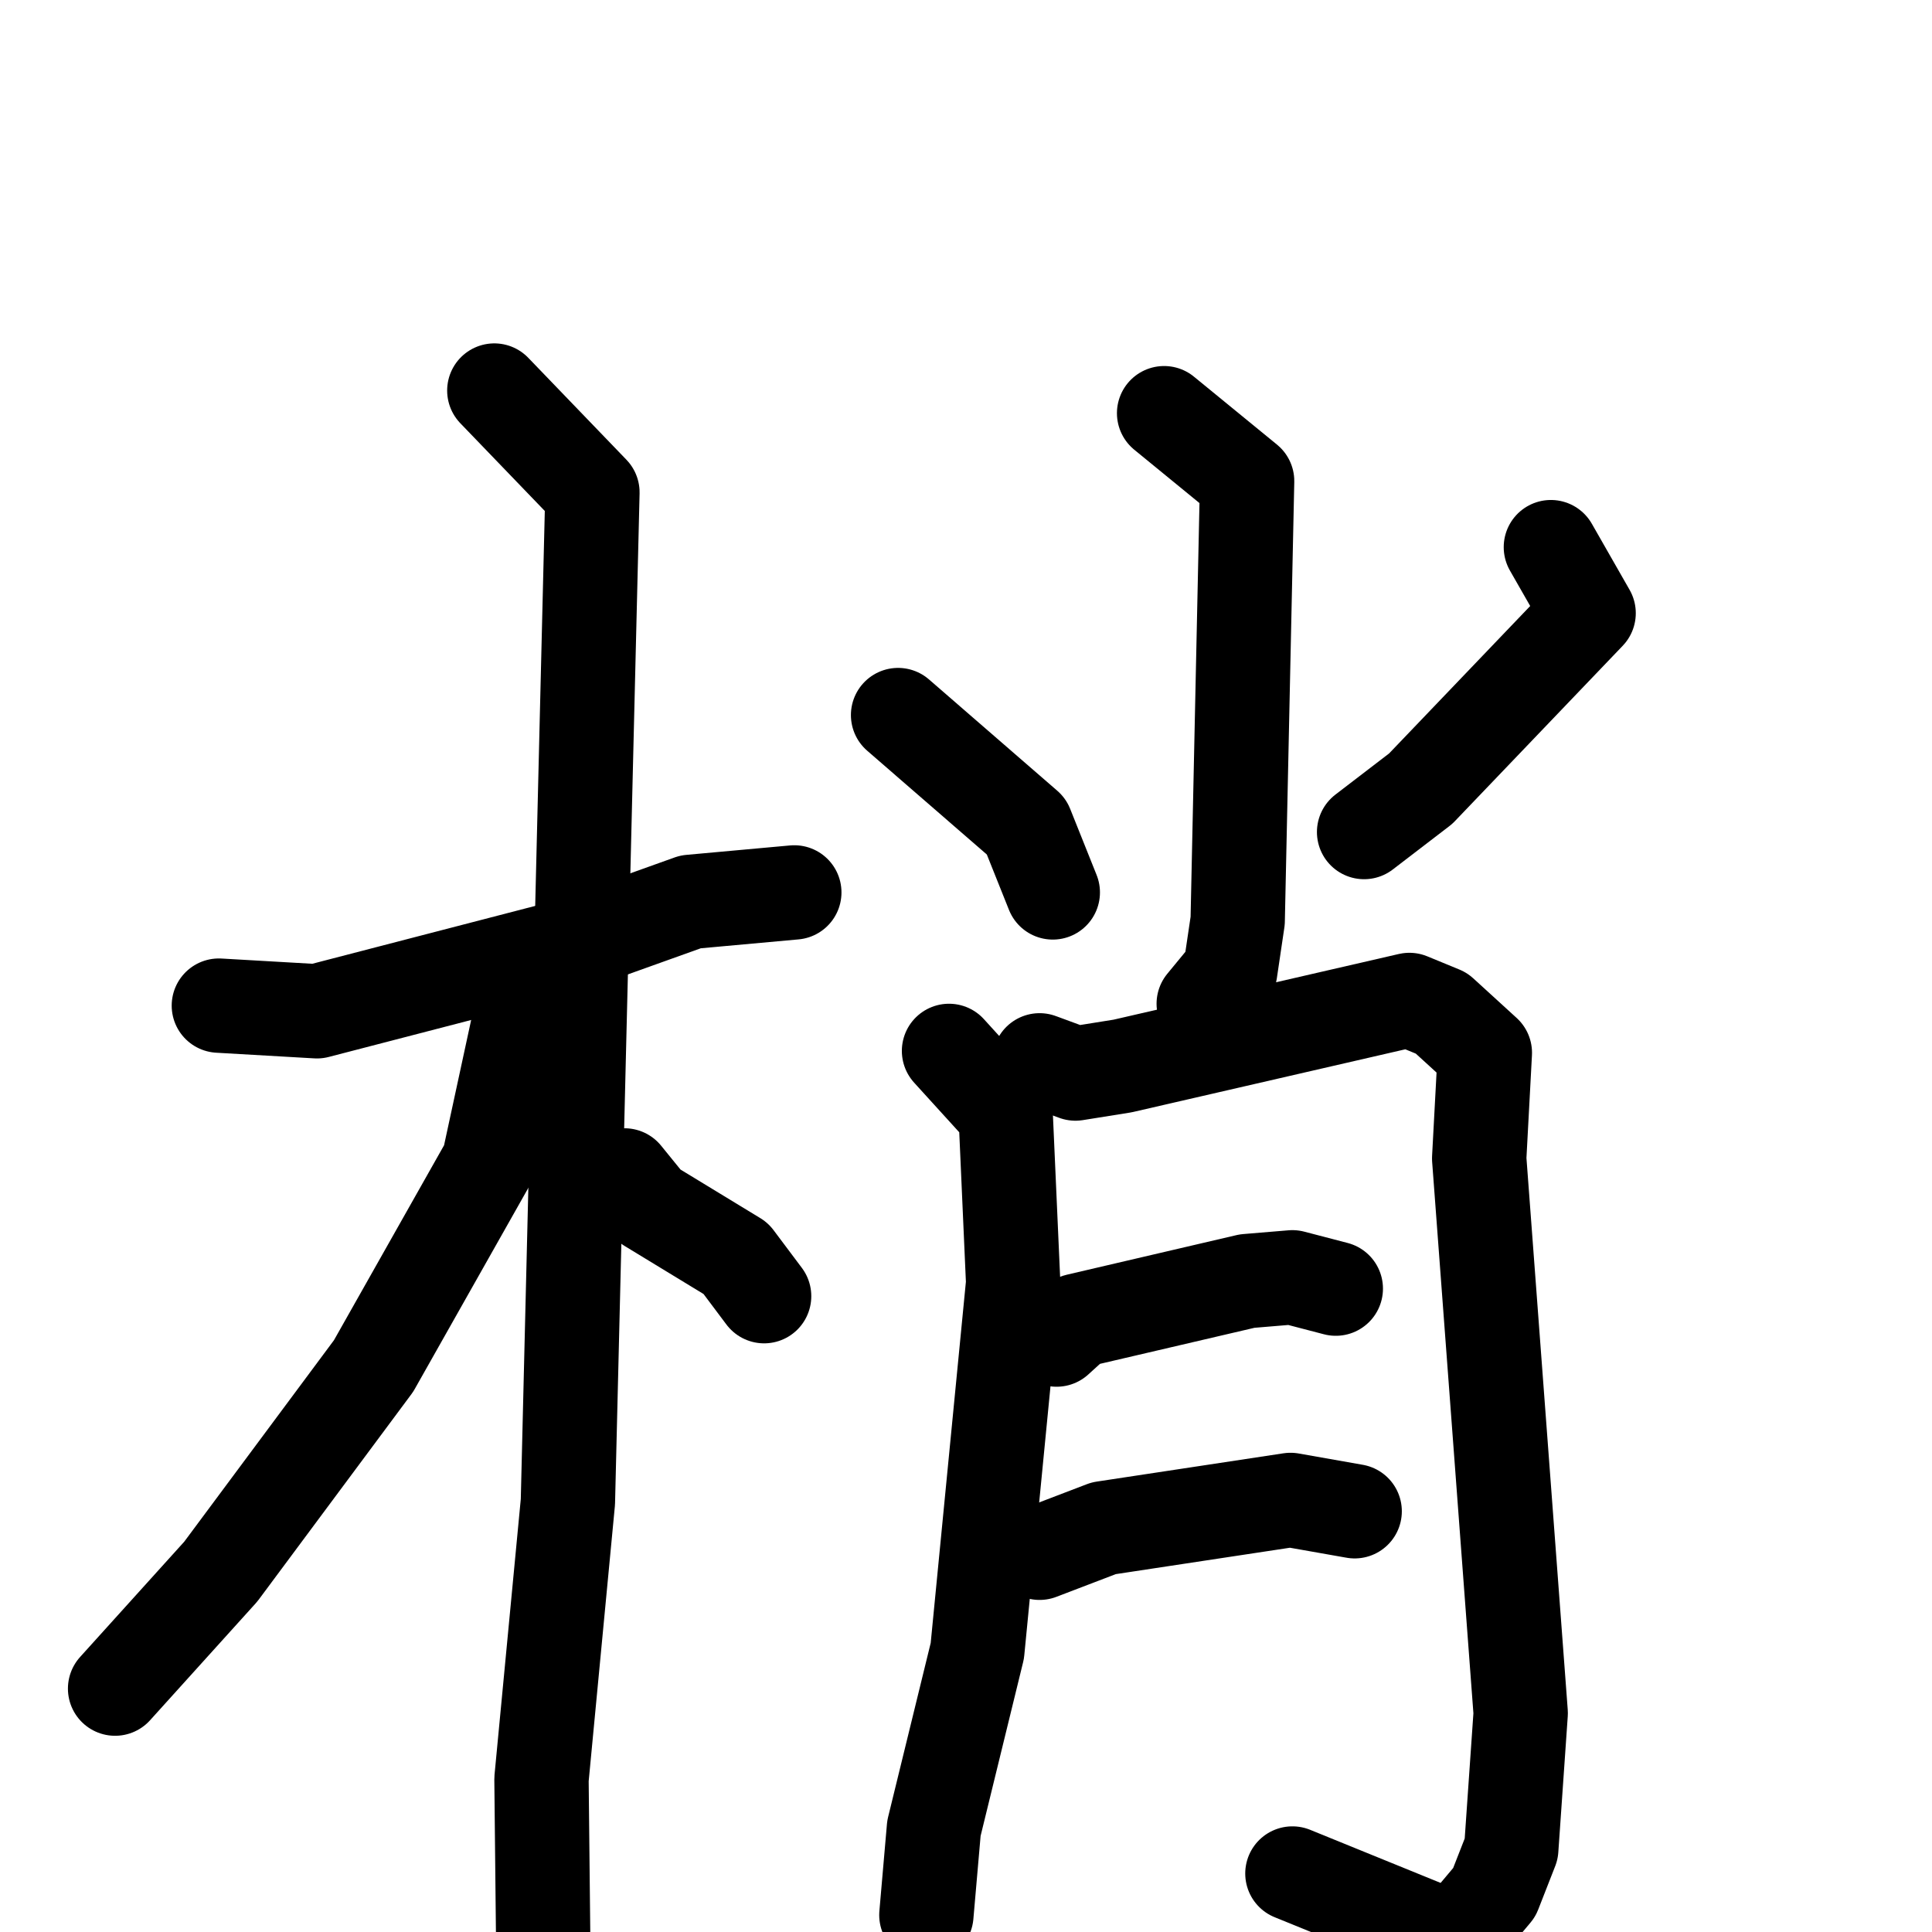 <svg xmlns="http://www.w3.org/2000/svg" viewBox="0 0 1024 1024">
  <g style="fill:none;stroke:#000000;stroke-width:50;stroke-linecap:round;stroke-linejoin:round;" transform="scale(1, 1) translate(0, 0)">
    <path d="M 116.0,533.0 L 168.0,536.0 L 299.0,502.0 L 366.0,478.0 L 421.0,473.0"/>
    <path d="M 262.0,207.0 L 314.0,261.0 L 301.0,796.0 L 287.0,943.0 L 288.0,1038.0"/>
    <path d="M 283.0,537.0 L 275.0,542.0 L 259.0,616.0 L 198.0,724.0 L 117.0,833.0 L 61.0,895.0"/>
    <path d="M 331.0,623.0 L 344.0,639.0 L 390.0,667.0 L 405.0,687.0"/>
    <path d="M 617.0,219.0 L 661.0,255.0 L 656.0,488.0 L 652.0,515.0 L 638.0,532.0"/>
    <path d="M 476.0,379.0 L 544.0,438.0 L 558.0,473.0"/>
    <path d="M 822.0,290.0 L 842.0,325.0 L 753.0,418.0 L 723.0,441.0"/>
    <path d="M 503.0,557.0 L 533.0,590.0 L 537.0,680.0 L 518.0,875.0 L 495.0,969.0 L 491.0,1015.0"/>
    <path d="M 551.0,562.0 L 570.0,569.0 L 595.0,565.0 L 747.0,530.0 L 764.0,537.0 L 787.0,558.0 L 784.0,614.0 L 806.0,908.0 L 801.0,980.0 L 792.0,1003.0 L 771.0,1028.0 L 685.0,993.0"/>
    <path d="M 560.0,710.0 L 571.0,700.0 L 661.0,679.0 L 685.0,677.0 L 708.0,683.0"/>
    <path d="M 551.0,823.0 L 585.0,810.0 L 684.0,795.0 L 718.0,801.0"/>
  </g>
</svg>
